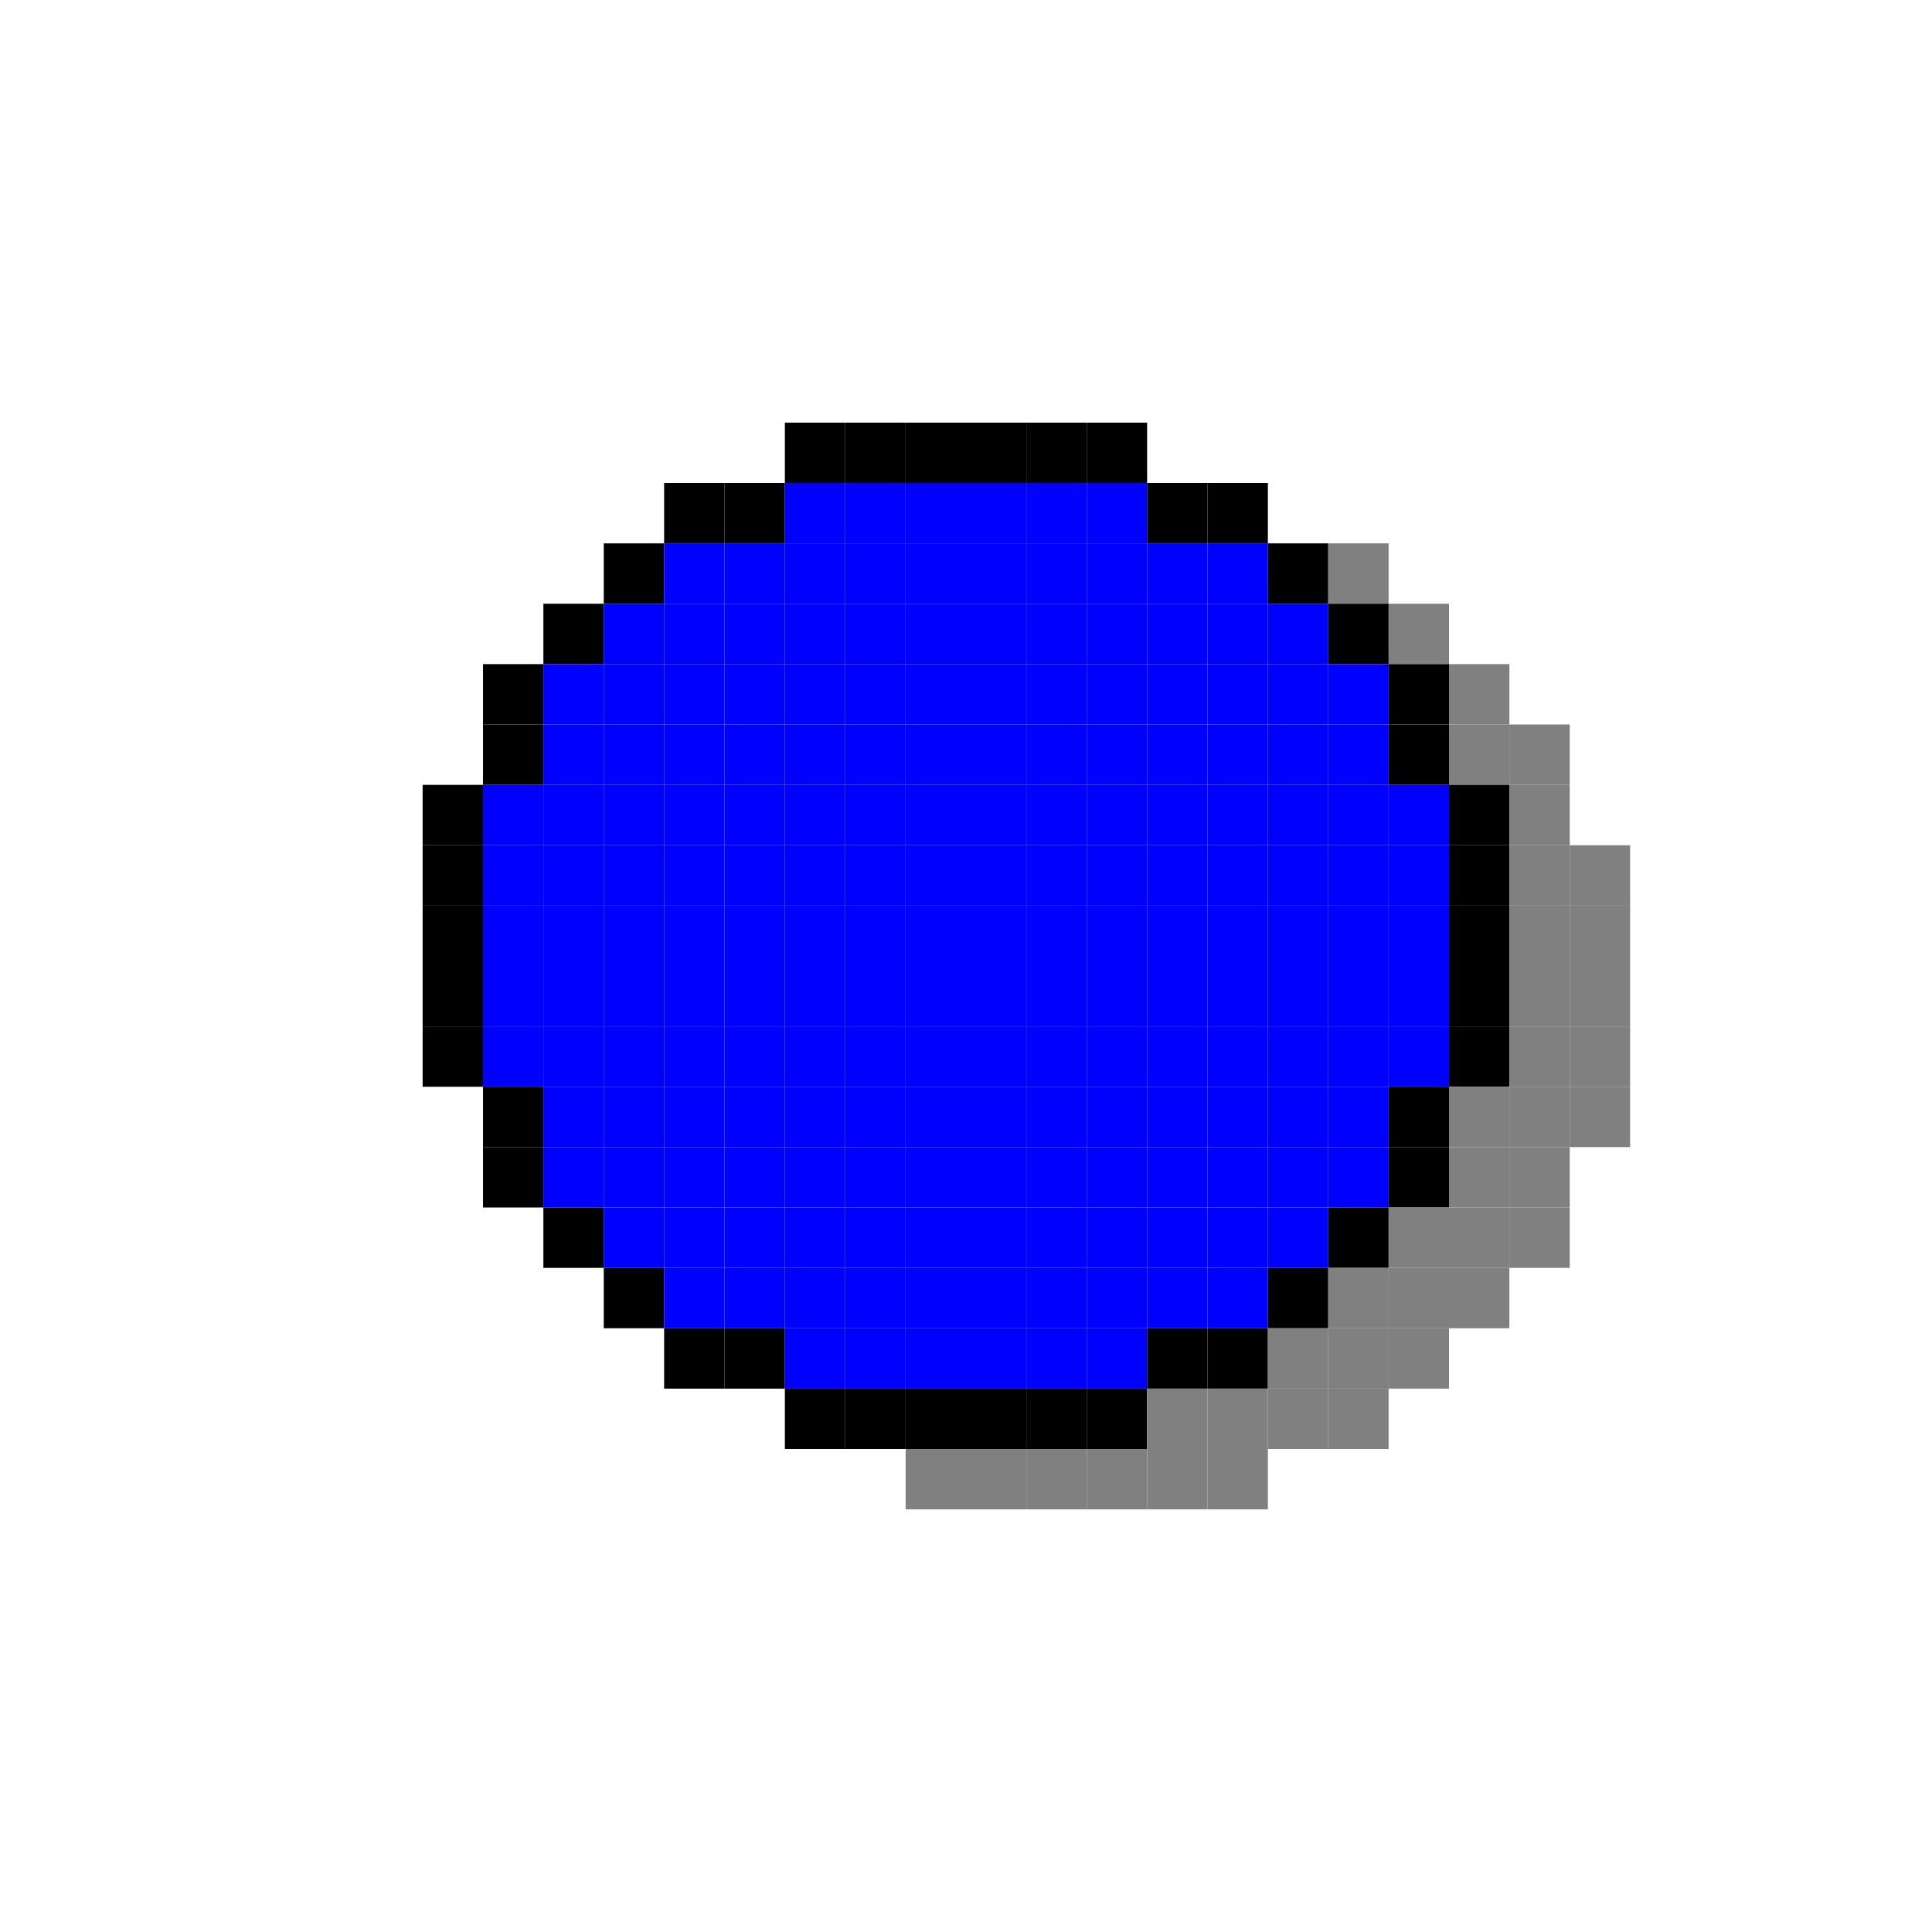 <?xml version="1.0" encoding="utf-8" ?>
<svg baseProfile="full" height="96px" version="1.1" width="96px" xmlns="http://www.w3.org/2000/svg" xmlns:ev="http://www.w3.org/2001/xml-events" xmlns:xlink="http://www.w3.org/1999/xlink"><defs /><rect fill="rgb(0,0,0)" height="3px" width="3px" x="39px" y="21px" /><rect fill="rgb(0,0,0)" height="3px" width="3px" x="42px" y="21px" /><rect fill="rgb(0,0,0)" height="3px" width="3px" x="45px" y="21px" /><rect fill="rgb(0,0,0)" height="3px" width="3px" x="48px" y="21px" /><rect fill="rgb(0,0,0)" height="3px" width="3px" x="51px" y="21px" /><rect fill="rgb(0,0,0)" height="3px" width="3px" x="54px" y="21px" /><rect fill="rgb(0,0,0)" height="3px" width="3px" x="33px" y="24px" /><rect fill="rgb(0,0,0)" height="3px" width="3px" x="36px" y="24px" /><rect fill="rgb(0,0,255)" height="3px" width="3px" x="39px" y="24px" /><rect fill="rgb(0,0,255)" height="3px" width="3px" x="42px" y="24px" /><rect fill="rgb(0,0,255)" height="3px" width="3px" x="45px" y="24px" /><rect fill="rgb(0,0,255)" height="3px" width="3px" x="48px" y="24px" /><rect fill="rgb(0,0,255)" height="3px" width="3px" x="51px" y="24px" /><rect fill="rgb(0,0,255)" height="3px" width="3px" x="54px" y="24px" /><rect fill="rgb(0,0,0)" height="3px" width="3px" x="57px" y="24px" /><rect fill="rgb(0,0,0)" height="3px" width="3px" x="60px" y="24px" /><rect fill="rgb(0,0,0)" height="3px" width="3px" x="30px" y="27px" /><rect fill="rgb(0,0,255)" height="3px" width="3px" x="33px" y="27px" /><rect fill="rgb(0,0,255)" height="3px" width="3px" x="36px" y="27px" /><rect fill="rgb(0,0,255)" height="3px" width="3px" x="39px" y="27px" /><rect fill="rgb(0,0,255)" height="3px" width="3px" x="42px" y="27px" /><rect fill="rgb(0,0,255)" height="3px" width="3px" x="45px" y="27px" /><rect fill="rgb(0,0,255)" height="3px" width="3px" x="48px" y="27px" /><rect fill="rgb(0,0,255)" height="3px" width="3px" x="51px" y="27px" /><rect fill="rgb(0,0,255)" height="3px" width="3px" x="54px" y="27px" /><rect fill="rgb(0,0,255)" height="3px" width="3px" x="57px" y="27px" /><rect fill="rgb(0,0,255)" height="3px" width="3px" x="60px" y="27px" /><rect fill="rgb(0,0,0)" height="3px" width="3px" x="63px" y="27px" /><rect fill="rgb(128,128,128)" height="3px" width="3px" x="66px" y="27px" /><rect fill="rgb(0,0,0)" height="3px" width="3px" x="27px" y="30px" /><rect fill="rgb(0,0,255)" height="3px" width="3px" x="30px" y="30px" /><rect fill="rgb(0,0,255)" height="3px" width="3px" x="33px" y="30px" /><rect fill="rgb(0,0,255)" height="3px" width="3px" x="36px" y="30px" /><rect fill="rgb(0,0,255)" height="3px" width="3px" x="39px" y="30px" /><rect fill="rgb(0,0,255)" height="3px" width="3px" x="42px" y="30px" /><rect fill="rgb(0,0,255)" height="3px" width="3px" x="45px" y="30px" /><rect fill="rgb(0,0,255)" height="3px" width="3px" x="48px" y="30px" /><rect fill="rgb(0,0,255)" height="3px" width="3px" x="51px" y="30px" /><rect fill="rgb(0,0,255)" height="3px" width="3px" x="54px" y="30px" /><rect fill="rgb(0,0,255)" height="3px" width="3px" x="57px" y="30px" /><rect fill="rgb(0,0,255)" height="3px" width="3px" x="60px" y="30px" /><rect fill="rgb(0,0,255)" height="3px" width="3px" x="63px" y="30px" /><rect fill="rgb(0,0,0)" height="3px" width="3px" x="66px" y="30px" /><rect fill="rgb(128,128,128)" height="3px" width="3px" x="69px" y="30px" /><rect fill="rgb(0,0,0)" height="3px" width="3px" x="24px" y="33px" /><rect fill="rgb(0,0,255)" height="3px" width="3px" x="27px" y="33px" /><rect fill="rgb(0,0,255)" height="3px" width="3px" x="30px" y="33px" /><rect fill="rgb(0,0,255)" height="3px" width="3px" x="33px" y="33px" /><rect fill="rgb(0,0,255)" height="3px" width="3px" x="36px" y="33px" /><rect fill="rgb(0,0,255)" height="3px" width="3px" x="39px" y="33px" /><rect fill="rgb(0,0,255)" height="3px" width="3px" x="42px" y="33px" /><rect fill="rgb(0,0,255)" height="3px" width="3px" x="45px" y="33px" /><rect fill="rgb(0,0,255)" height="3px" width="3px" x="48px" y="33px" /><rect fill="rgb(0,0,255)" height="3px" width="3px" x="51px" y="33px" /><rect fill="rgb(0,0,255)" height="3px" width="3px" x="54px" y="33px" /><rect fill="rgb(0,0,255)" height="3px" width="3px" x="57px" y="33px" /><rect fill="rgb(0,0,255)" height="3px" width="3px" x="60px" y="33px" /><rect fill="rgb(0,0,255)" height="3px" width="3px" x="63px" y="33px" /><rect fill="rgb(0,0,255)" height="3px" width="3px" x="66px" y="33px" /><rect fill="rgb(0,0,0)" height="3px" width="3px" x="69px" y="33px" /><rect fill="rgb(128,128,128)" height="3px" width="3px" x="72px" y="33px" /><rect fill="rgb(0,0,0)" height="3px" width="3px" x="24px" y="36px" /><rect fill="rgb(0,0,255)" height="3px" width="3px" x="27px" y="36px" /><rect fill="rgb(0,0,255)" height="3px" width="3px" x="30px" y="36px" /><rect fill="rgb(0,0,255)" height="3px" width="3px" x="33px" y="36px" /><rect fill="rgb(0,0,255)" height="3px" width="3px" x="36px" y="36px" /><rect fill="rgb(0,0,255)" height="3px" width="3px" x="39px" y="36px" /><rect fill="rgb(0,0,255)" height="3px" width="3px" x="42px" y="36px" /><rect fill="rgb(0,0,255)" height="3px" width="3px" x="45px" y="36px" /><rect fill="rgb(0,0,255)" height="3px" width="3px" x="48px" y="36px" /><rect fill="rgb(0,0,255)" height="3px" width="3px" x="51px" y="36px" /><rect fill="rgb(0,0,255)" height="3px" width="3px" x="54px" y="36px" /><rect fill="rgb(0,0,255)" height="3px" width="3px" x="57px" y="36px" /><rect fill="rgb(0,0,255)" height="3px" width="3px" x="60px" y="36px" /><rect fill="rgb(0,0,255)" height="3px" width="3px" x="63px" y="36px" /><rect fill="rgb(0,0,255)" height="3px" width="3px" x="66px" y="36px" /><rect fill="rgb(0,0,0)" height="3px" width="3px" x="69px" y="36px" /><rect fill="rgb(128,128,128)" height="3px" width="3px" x="72px" y="36px" /><rect fill="rgb(128,128,128)" height="3px" width="3px" x="75px" y="36px" /><rect fill="rgb(0,0,0)" height="3px" width="3px" x="21px" y="39px" /><rect fill="rgb(0,0,255)" height="3px" width="3px" x="24px" y="39px" /><rect fill="rgb(0,0,255)" height="3px" width="3px" x="27px" y="39px" /><rect fill="rgb(0,0,255)" height="3px" width="3px" x="30px" y="39px" /><rect fill="rgb(0,0,255)" height="3px" width="3px" x="33px" y="39px" /><rect fill="rgb(0,0,255)" height="3px" width="3px" x="36px" y="39px" /><rect fill="rgb(0,0,255)" height="3px" width="3px" x="39px" y="39px" /><rect fill="rgb(0,0,255)" height="3px" width="3px" x="42px" y="39px" /><rect fill="rgb(0,0,255)" height="3px" width="3px" x="45px" y="39px" /><rect fill="rgb(0,0,255)" height="3px" width="3px" x="48px" y="39px" /><rect fill="rgb(0,0,255)" height="3px" width="3px" x="51px" y="39px" /><rect fill="rgb(0,0,255)" height="3px" width="3px" x="54px" y="39px" /><rect fill="rgb(0,0,255)" height="3px" width="3px" x="57px" y="39px" /><rect fill="rgb(0,0,255)" height="3px" width="3px" x="60px" y="39px" /><rect fill="rgb(0,0,255)" height="3px" width="3px" x="63px" y="39px" /><rect fill="rgb(0,0,255)" height="3px" width="3px" x="66px" y="39px" /><rect fill="rgb(0,0,255)" height="3px" width="3px" x="69px" y="39px" /><rect fill="rgb(0,0,0)" height="3px" width="3px" x="72px" y="39px" /><rect fill="rgb(128,128,128)" height="3px" width="3px" x="75px" y="39px" /><rect fill="rgb(0,0,0)" height="3px" width="3px" x="21px" y="42px" /><rect fill="rgb(0,0,255)" height="3px" width="3px" x="24px" y="42px" /><rect fill="rgb(0,0,255)" height="3px" width="3px" x="27px" y="42px" /><rect fill="rgb(0,0,255)" height="3px" width="3px" x="30px" y="42px" /><rect fill="rgb(0,0,255)" height="3px" width="3px" x="33px" y="42px" /><rect fill="rgb(0,0,255)" height="3px" width="3px" x="36px" y="42px" /><rect fill="rgb(0,0,255)" height="3px" width="3px" x="39px" y="42px" /><rect fill="rgb(0,0,255)" height="3px" width="3px" x="42px" y="42px" /><rect fill="rgb(0,0,255)" height="3px" width="3px" x="45px" y="42px" /><rect fill="rgb(0,0,255)" height="3px" width="3px" x="48px" y="42px" /><rect fill="rgb(0,0,255)" height="3px" width="3px" x="51px" y="42px" /><rect fill="rgb(0,0,255)" height="3px" width="3px" x="54px" y="42px" /><rect fill="rgb(0,0,255)" height="3px" width="3px" x="57px" y="42px" /><rect fill="rgb(0,0,255)" height="3px" width="3px" x="60px" y="42px" /><rect fill="rgb(0,0,255)" height="3px" width="3px" x="63px" y="42px" /><rect fill="rgb(0,0,255)" height="3px" width="3px" x="66px" y="42px" /><rect fill="rgb(0,0,255)" height="3px" width="3px" x="69px" y="42px" /><rect fill="rgb(0,0,0)" height="3px" width="3px" x="72px" y="42px" /><rect fill="rgb(128,128,128)" height="3px" width="3px" x="75px" y="42px" /><rect fill="rgb(128,128,128)" height="3px" width="3px" x="78px" y="42px" /><rect fill="rgb(0,0,0)" height="3px" width="3px" x="21px" y="45px" /><rect fill="rgb(0,0,255)" height="3px" width="3px" x="24px" y="45px" /><rect fill="rgb(0,0,255)" height="3px" width="3px" x="27px" y="45px" /><rect fill="rgb(0,0,255)" height="3px" width="3px" x="30px" y="45px" /><rect fill="rgb(0,0,255)" height="3px" width="3px" x="33px" y="45px" /><rect fill="rgb(0,0,255)" height="3px" width="3px" x="36px" y="45px" /><rect fill="rgb(0,0,255)" height="3px" width="3px" x="39px" y="45px" /><rect fill="rgb(0,0,255)" height="3px" width="3px" x="42px" y="45px" /><rect fill="rgb(0,0,255)" height="3px" width="3px" x="45px" y="45px" /><rect fill="rgb(0,0,255)" height="3px" width="3px" x="48px" y="45px" /><rect fill="rgb(0,0,255)" height="3px" width="3px" x="51px" y="45px" /><rect fill="rgb(0,0,255)" height="3px" width="3px" x="54px" y="45px" /><rect fill="rgb(0,0,255)" height="3px" width="3px" x="57px" y="45px" /><rect fill="rgb(0,0,255)" height="3px" width="3px" x="60px" y="45px" /><rect fill="rgb(0,0,255)" height="3px" width="3px" x="63px" y="45px" /><rect fill="rgb(0,0,255)" height="3px" width="3px" x="66px" y="45px" /><rect fill="rgb(0,0,255)" height="3px" width="3px" x="69px" y="45px" /><rect fill="rgb(0,0,0)" height="3px" width="3px" x="72px" y="45px" /><rect fill="rgb(128,128,128)" height="3px" width="3px" x="75px" y="45px" /><rect fill="rgb(128,128,128)" height="3px" width="3px" x="78px" y="45px" /><rect fill="rgb(0,0,0)" height="3px" width="3px" x="21px" y="48px" /><rect fill="rgb(0,0,255)" height="3px" width="3px" x="24px" y="48px" /><rect fill="rgb(0,0,255)" height="3px" width="3px" x="27px" y="48px" /><rect fill="rgb(0,0,255)" height="3px" width="3px" x="30px" y="48px" /><rect fill="rgb(0,0,255)" height="3px" width="3px" x="33px" y="48px" /><rect fill="rgb(0,0,255)" height="3px" width="3px" x="36px" y="48px" /><rect fill="rgb(0,0,255)" height="3px" width="3px" x="39px" y="48px" /><rect fill="rgb(0,0,255)" height="3px" width="3px" x="42px" y="48px" /><rect fill="rgb(0,0,255)" height="3px" width="3px" x="45px" y="48px" /><rect fill="rgb(0,0,255)" height="3px" width="3px" x="48px" y="48px" /><rect fill="rgb(0,0,255)" height="3px" width="3px" x="51px" y="48px" /><rect fill="rgb(0,0,255)" height="3px" width="3px" x="54px" y="48px" /><rect fill="rgb(0,0,255)" height="3px" width="3px" x="57px" y="48px" /><rect fill="rgb(0,0,255)" height="3px" width="3px" x="60px" y="48px" /><rect fill="rgb(0,0,255)" height="3px" width="3px" x="63px" y="48px" /><rect fill="rgb(0,0,255)" height="3px" width="3px" x="66px" y="48px" /><rect fill="rgb(0,0,255)" height="3px" width="3px" x="69px" y="48px" /><rect fill="rgb(0,0,0)" height="3px" width="3px" x="72px" y="48px" /><rect fill="rgb(128,128,128)" height="3px" width="3px" x="75px" y="48px" /><rect fill="rgb(128,128,128)" height="3px" width="3px" x="78px" y="48px" /><rect fill="rgb(0,0,0)" height="3px" width="3px" x="21px" y="51px" /><rect fill="rgb(0,0,255)" height="3px" width="3px" x="24px" y="51px" /><rect fill="rgb(0,0,255)" height="3px" width="3px" x="27px" y="51px" /><rect fill="rgb(0,0,255)" height="3px" width="3px" x="30px" y="51px" /><rect fill="rgb(0,0,255)" height="3px" width="3px" x="33px" y="51px" /><rect fill="rgb(0,0,255)" height="3px" width="3px" x="36px" y="51px" /><rect fill="rgb(0,0,255)" height="3px" width="3px" x="39px" y="51px" /><rect fill="rgb(0,0,255)" height="3px" width="3px" x="42px" y="51px" /><rect fill="rgb(0,0,255)" height="3px" width="3px" x="45px" y="51px" /><rect fill="rgb(0,0,255)" height="3px" width="3px" x="48px" y="51px" /><rect fill="rgb(0,0,255)" height="3px" width="3px" x="51px" y="51px" /><rect fill="rgb(0,0,255)" height="3px" width="3px" x="54px" y="51px" /><rect fill="rgb(0,0,255)" height="3px" width="3px" x="57px" y="51px" /><rect fill="rgb(0,0,255)" height="3px" width="3px" x="60px" y="51px" /><rect fill="rgb(0,0,255)" height="3px" width="3px" x="63px" y="51px" /><rect fill="rgb(0,0,255)" height="3px" width="3px" x="66px" y="51px" /><rect fill="rgb(0,0,255)" height="3px" width="3px" x="69px" y="51px" /><rect fill="rgb(0,0,0)" height="3px" width="3px" x="72px" y="51px" /><rect fill="rgb(128,128,128)" height="3px" width="3px" x="75px" y="51px" /><rect fill="rgb(128,128,128)" height="3px" width="3px" x="78px" y="51px" /><rect fill="rgb(0,0,0)" height="3px" width="3px" x="24px" y="54px" /><rect fill="rgb(0,0,255)" height="3px" width="3px" x="27px" y="54px" /><rect fill="rgb(0,0,255)" height="3px" width="3px" x="30px" y="54px" /><rect fill="rgb(0,0,255)" height="3px" width="3px" x="33px" y="54px" /><rect fill="rgb(0,0,255)" height="3px" width="3px" x="36px" y="54px" /><rect fill="rgb(0,0,255)" height="3px" width="3px" x="39px" y="54px" /><rect fill="rgb(0,0,255)" height="3px" width="3px" x="42px" y="54px" /><rect fill="rgb(0,0,255)" height="3px" width="3px" x="45px" y="54px" /><rect fill="rgb(0,0,255)" height="3px" width="3px" x="48px" y="54px" /><rect fill="rgb(0,0,255)" height="3px" width="3px" x="51px" y="54px" /><rect fill="rgb(0,0,255)" height="3px" width="3px" x="54px" y="54px" /><rect fill="rgb(0,0,255)" height="3px" width="3px" x="57px" y="54px" /><rect fill="rgb(0,0,255)" height="3px" width="3px" x="60px" y="54px" /><rect fill="rgb(0,0,255)" height="3px" width="3px" x="63px" y="54px" /><rect fill="rgb(0,0,255)" height="3px" width="3px" x="66px" y="54px" /><rect fill="rgb(0,0,0)" height="3px" width="3px" x="69px" y="54px" /><rect fill="rgb(128,128,128)" height="3px" width="3px" x="72px" y="54px" /><rect fill="rgb(128,128,128)" height="3px" width="3px" x="75px" y="54px" /><rect fill="rgb(128,128,128)" height="3px" width="3px" x="78px" y="54px" /><rect fill="rgb(0,0,0)" height="3px" width="3px" x="24px" y="57px" /><rect fill="rgb(0,0,255)" height="3px" width="3px" x="27px" y="57px" /><rect fill="rgb(0,0,255)" height="3px" width="3px" x="30px" y="57px" /><rect fill="rgb(0,0,255)" height="3px" width="3px" x="33px" y="57px" /><rect fill="rgb(0,0,255)" height="3px" width="3px" x="36px" y="57px" /><rect fill="rgb(0,0,255)" height="3px" width="3px" x="39px" y="57px" /><rect fill="rgb(0,0,255)" height="3px" width="3px" x="42px" y="57px" /><rect fill="rgb(0,0,255)" height="3px" width="3px" x="45px" y="57px" /><rect fill="rgb(0,0,255)" height="3px" width="3px" x="48px" y="57px" /><rect fill="rgb(0,0,255)" height="3px" width="3px" x="51px" y="57px" /><rect fill="rgb(0,0,255)" height="3px" width="3px" x="54px" y="57px" /><rect fill="rgb(0,0,255)" height="3px" width="3px" x="57px" y="57px" /><rect fill="rgb(0,0,255)" height="3px" width="3px" x="60px" y="57px" /><rect fill="rgb(0,0,255)" height="3px" width="3px" x="63px" y="57px" /><rect fill="rgb(0,0,255)" height="3px" width="3px" x="66px" y="57px" /><rect fill="rgb(0,0,0)" height="3px" width="3px" x="69px" y="57px" /><rect fill="rgb(128,128,128)" height="3px" width="3px" x="72px" y="57px" /><rect fill="rgb(128,128,128)" height="3px" width="3px" x="75px" y="57px" /><rect fill="rgb(0,0,0)" height="3px" width="3px" x="27px" y="60px" /><rect fill="rgb(0,0,255)" height="3px" width="3px" x="30px" y="60px" /><rect fill="rgb(0,0,255)" height="3px" width="3px" x="33px" y="60px" /><rect fill="rgb(0,0,255)" height="3px" width="3px" x="36px" y="60px" /><rect fill="rgb(0,0,255)" height="3px" width="3px" x="39px" y="60px" /><rect fill="rgb(0,0,255)" height="3px" width="3px" x="42px" y="60px" /><rect fill="rgb(0,0,255)" height="3px" width="3px" x="45px" y="60px" /><rect fill="rgb(0,0,255)" height="3px" width="3px" x="48px" y="60px" /><rect fill="rgb(0,0,255)" height="3px" width="3px" x="51px" y="60px" /><rect fill="rgb(0,0,255)" height="3px" width="3px" x="54px" y="60px" /><rect fill="rgb(0,0,255)" height="3px" width="3px" x="57px" y="60px" /><rect fill="rgb(0,0,255)" height="3px" width="3px" x="60px" y="60px" /><rect fill="rgb(0,0,255)" height="3px" width="3px" x="63px" y="60px" /><rect fill="rgb(0,0,0)" height="3px" width="3px" x="66px" y="60px" /><rect fill="rgb(128,128,128)" height="3px" width="3px" x="69px" y="60px" /><rect fill="rgb(128,128,128)" height="3px" width="3px" x="72px" y="60px" /><rect fill="rgb(128,128,128)" height="3px" width="3px" x="75px" y="60px" /><rect fill="rgb(0,0,0)" height="3px" width="3px" x="30px" y="63px" /><rect fill="rgb(0,0,255)" height="3px" width="3px" x="33px" y="63px" /><rect fill="rgb(0,0,255)" height="3px" width="3px" x="36px" y="63px" /><rect fill="rgb(0,0,255)" height="3px" width="3px" x="39px" y="63px" /><rect fill="rgb(0,0,255)" height="3px" width="3px" x="42px" y="63px" /><rect fill="rgb(0,0,255)" height="3px" width="3px" x="45px" y="63px" /><rect fill="rgb(0,0,255)" height="3px" width="3px" x="48px" y="63px" /><rect fill="rgb(0,0,255)" height="3px" width="3px" x="51px" y="63px" /><rect fill="rgb(0,0,255)" height="3px" width="3px" x="54px" y="63px" /><rect fill="rgb(0,0,255)" height="3px" width="3px" x="57px" y="63px" /><rect fill="rgb(0,0,255)" height="3px" width="3px" x="60px" y="63px" /><rect fill="rgb(0,0,0)" height="3px" width="3px" x="63px" y="63px" /><rect fill="rgb(128,128,128)" height="3px" width="3px" x="66px" y="63px" /><rect fill="rgb(128,128,128)" height="3px" width="3px" x="69px" y="63px" /><rect fill="rgb(128,128,128)" height="3px" width="3px" x="72px" y="63px" /><rect fill="rgb(0,0,0)" height="3px" width="3px" x="33px" y="66px" /><rect fill="rgb(0,0,0)" height="3px" width="3px" x="36px" y="66px" /><rect fill="rgb(0,0,255)" height="3px" width="3px" x="39px" y="66px" /><rect fill="rgb(0,0,255)" height="3px" width="3px" x="42px" y="66px" /><rect fill="rgb(0,0,255)" height="3px" width="3px" x="45px" y="66px" /><rect fill="rgb(0,0,255)" height="3px" width="3px" x="48px" y="66px" /><rect fill="rgb(0,0,255)" height="3px" width="3px" x="51px" y="66px" /><rect fill="rgb(0,0,255)" height="3px" width="3px" x="54px" y="66px" /><rect fill="rgb(0,0,0)" height="3px" width="3px" x="57px" y="66px" /><rect fill="rgb(0,0,0)" height="3px" width="3px" x="60px" y="66px" /><rect fill="rgb(128,128,128)" height="3px" width="3px" x="63px" y="66px" /><rect fill="rgb(128,128,128)" height="3px" width="3px" x="66px" y="66px" /><rect fill="rgb(128,128,128)" height="3px" width="3px" x="69px" y="66px" /><rect fill="rgb(0,0,0)" height="3px" width="3px" x="39px" y="69px" /><rect fill="rgb(0,0,0)" height="3px" width="3px" x="42px" y="69px" /><rect fill="rgb(0,0,0)" height="3px" width="3px" x="45px" y="69px" /><rect fill="rgb(0,0,0)" height="3px" width="3px" x="48px" y="69px" /><rect fill="rgb(0,0,0)" height="3px" width="3px" x="51px" y="69px" /><rect fill="rgb(0,0,0)" height="3px" width="3px" x="54px" y="69px" /><rect fill="rgb(128,128,128)" height="3px" width="3px" x="57px" y="69px" /><rect fill="rgb(128,128,128)" height="3px" width="3px" x="60px" y="69px" /><rect fill="rgb(128,128,128)" height="3px" width="3px" x="63px" y="69px" /><rect fill="rgb(128,128,128)" height="3px" width="3px" x="66px" y="69px" /><rect fill="rgb(128,128,128)" height="3px" width="3px" x="45px" y="72px" /><rect fill="rgb(128,128,128)" height="3px" width="3px" x="48px" y="72px" /><rect fill="rgb(128,128,128)" height="3px" width="3px" x="51px" y="72px" /><rect fill="rgb(128,128,128)" height="3px" width="3px" x="54px" y="72px" /><rect fill="rgb(128,128,128)" height="3px" width="3px" x="57px" y="72px" /><rect fill="rgb(128,128,128)" height="3px" width="3px" x="60px" y="72px" /></svg>